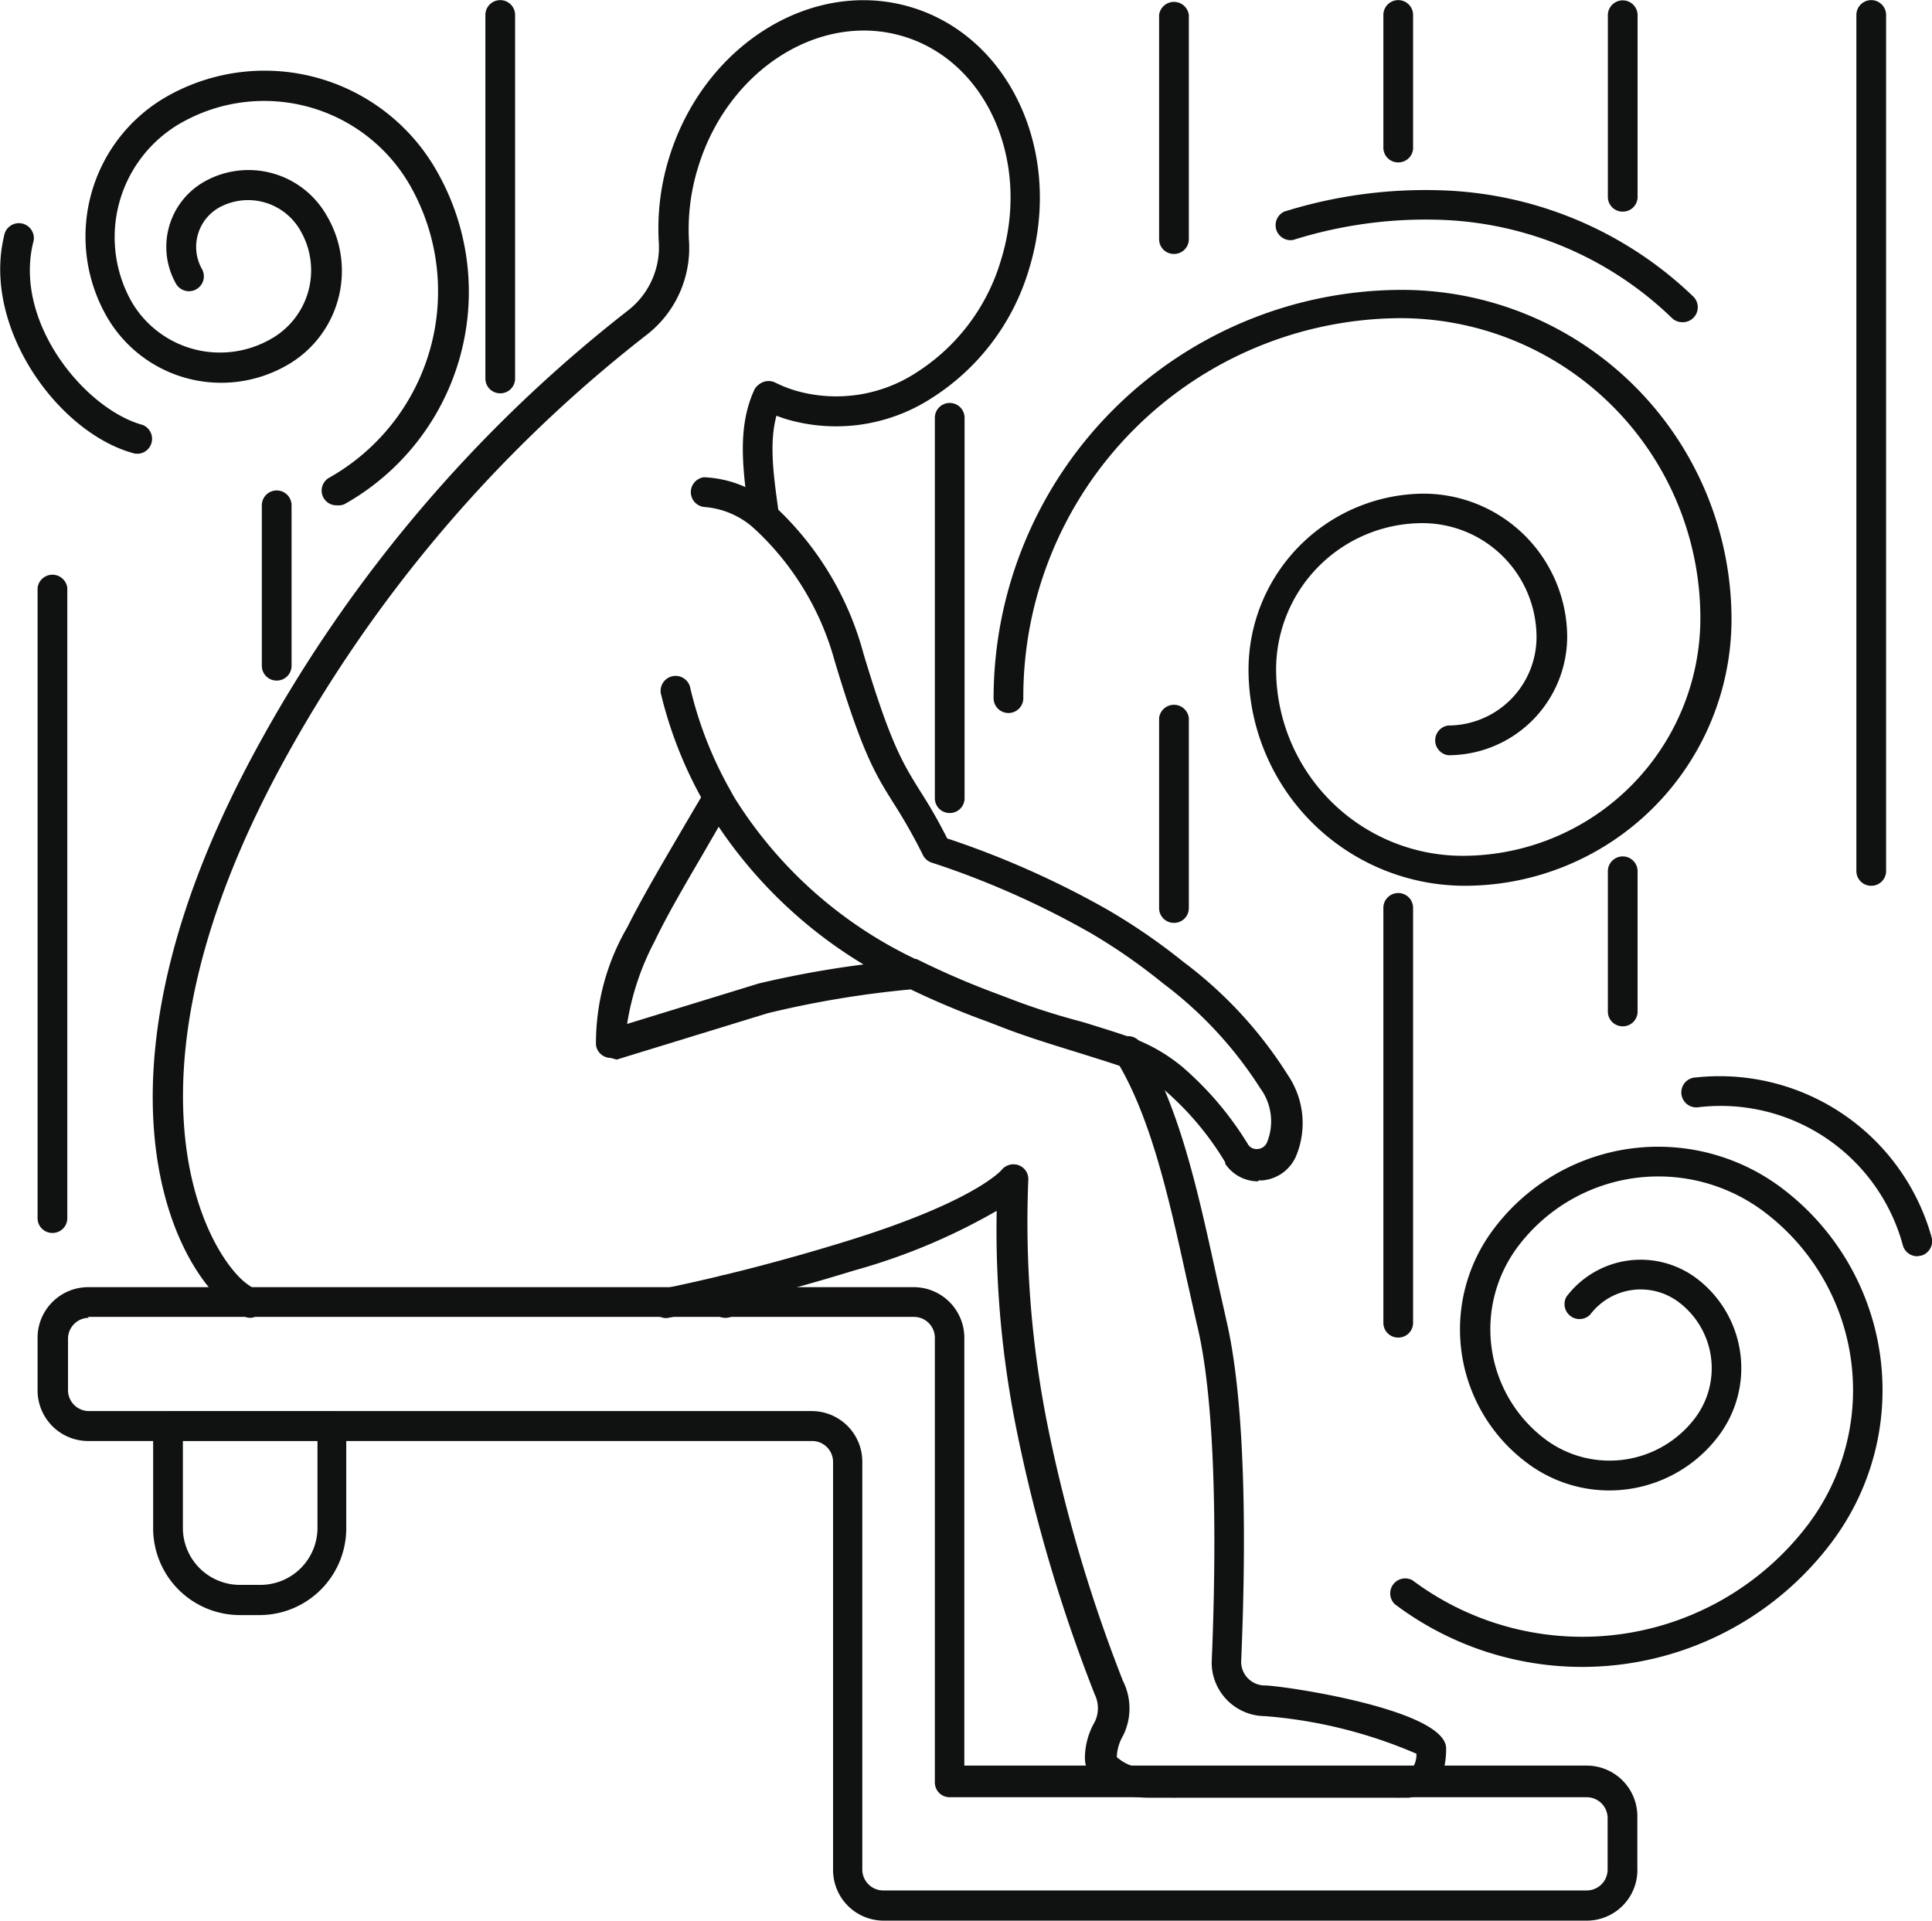 <svg xmlns="http://www.w3.org/2000/svg" viewBox="0 0 81.24 80.77"><title>type9</title><path d="M57.65,313.24a0.63,0.63,0,0,1-.62-0.55,9.69,9.69,0,0,1,1.32-4.95c0.56-1.12,1.29-2.37,2.06-3.69,0.4-.68.8-1.37,1.18-2a0.63,0.63,0,0,1,1.09.61c-0.39.69-.79,1.38-1.19,2.07-0.76,1.3-1.48,2.53-2,3.62a11.11,11.11,0,0,0-1.15,3.46l5.53-1.7a42.24,42.24,0,0,1,6.32-1l0.06,0.62v0.63a41.7,41.7,0,0,0-6,1l-6.35,1.95Z" transform="translate(-31.97 -268.75)" fill="#101212"/><path d="M64.11,291.13a0.62,0.62,0,0,1-.62-0.54c-0.29-2.08-.54-3.88.22-5.49a0.63,0.63,0,0,1,1.13.53c-0.6,1.28-.39,2.82-0.11,4.78a0.63,0.63,0,0,1-.53.71H64.11Z" transform="translate(-31.97 -268.75)" fill="#101212"/><path d="M42.51,324.17a0.62,0.62,0,0,1-.29-0.07,4.06,4.06,0,0,1-.87-0.58c-2.59-2.34-5.66-10.2,1.32-23.13a59.23,59.23,0,0,1,15.74-18.61,3.37,3.37,0,0,0,1.26-2.88,10,10,0,0,1,.44-3.53c1.47-4.76,6.06-7.59,10.23-6.3s6.37,6.21,4.9,11a9.67,9.67,0,0,1-4.06,5.4,7.4,7.4,0,0,1-6.17.9,6.74,6.74,0,0,1-1-.41,0.62,0.62,0,0,1,.56-1.12,5.51,5.51,0,0,0,.83.33,6.17,6.17,0,0,0,5.13-.77,8.43,8.43,0,0,0,3.53-4.71c1.27-4.1-.56-8.32-4.07-9.4s-7.4,1.37-8.66,5.48a8.78,8.78,0,0,0-.39,3.09,4.62,4.62,0,0,1-1.75,3.95A58,58,0,0,0,43.77,301c-6.86,12.71-3.47,19.91-1.58,21.61a2.85,2.85,0,0,0,.6.4A0.63,0.63,0,0,1,42.51,324.17Z" transform="translate(-31.97 -268.75)" fill="#101212"/><path d="M91.23,344.35H80.28c-1.24,0-2.69-.45-2.69-1.7a3.08,3.08,0,0,1,.42-1.5A1.32,1.32,0,0,0,78,340a66.38,66.38,0,0,1-3.28-11.1,42.37,42.37,0,0,1-.84-9.23,25.75,25.75,0,0,1-6,2.51c-2.69.83-5.34,1.51-7.86,2a0.63,0.63,0,0,1-.25-1.22c2.49-.51,5.09-1.18,7.75-2,5.46-1.68,6.55-3,6.56-3a0.64,0.64,0,0,1,.72-0.21,0.62,0.62,0,0,1,.41.61A43.5,43.5,0,0,0,76,328.59a64.08,64.08,0,0,0,3.19,10.85,2.57,2.57,0,0,1,0,2.31,1.92,1.92,0,0,0-.26.89,1.82,1.82,0,0,0,1.44.45h11a1,1,0,0,0,.16-0.59,20,20,0,0,0-6.36-1.58,2.26,2.26,0,0,1-2.25-2.25c0.13-3,.33-10.17-0.59-14.1-0.16-.68-0.31-1.38-0.47-2.08-0.73-3.32-1.49-6.76-2.95-9.15a0.63,0.63,0,1,1,1.07-.65c1.57,2.57,2.35,6.11,3.1,9.53,0.15,0.69.31,1.38,0.46,2.06,0.92,3.94.78,10.68,0.62,14.35a1,1,0,0,0,1,1c0.69,0,7.62,1,7.62,2.65s-0.87,1.93-1.24,2Z" transform="translate(-31.97 -268.75)" fill="#101212"/><path d="M84.88,318.43a1.66,1.66,0,0,1-1.39-.74l0-.06a12.48,12.48,0,0,0-2.51-3,6,6,0,0,0-1.76-1h0c-0.65-.22-1.33-0.43-2-0.64-1.1-.34-2.23-0.69-3.19-1.07l-0.52-.2A35.22,35.22,0,0,1,70,310.23l0,0a19.4,19.4,0,0,1-8-7c-0.12-.18-0.23-0.38-0.34-0.58A17.53,17.53,0,0,1,59.78,298,0.63,0.63,0,1,1,61,297.7a16.3,16.3,0,0,0,1.69,4.3,5.85,5.85,0,0,0,.3.51,18.17,18.17,0,0,0,7.47,6.57l0.05,0a34,34,0,0,0,3.35,1.45l0.53,0.2c0.92,0.36,2,.71,3.11,1,0.68,0.21,1.36.42,2,.64h0a7.21,7.21,0,0,1,2.18,1.24,13.71,13.71,0,0,1,2.79,3.3h0l0,0a0.44,0.44,0,0,0,.39.16,0.46,0.46,0,0,0,.38-0.26,2.35,2.35,0,0,0-.28-2.3,16.76,16.76,0,0,0-4.09-4.41,24.4,24.4,0,0,0-3-2.09,36.6,36.6,0,0,0-6.2-2.81l-0.51-.17a0.62,0.62,0,0,1-.38-0.32,23.1,23.1,0,0,0-1.24-2.19c-0.76-1.21-1.31-2.09-2.48-6A11.81,11.81,0,0,0,63.71,291a3.51,3.51,0,0,0-2.14-.93,0.63,0.63,0,0,1,0-1.25A4.72,4.72,0,0,1,64.5,290a13.06,13.06,0,0,1,3.78,6.24c1.13,3.76,1.64,4.58,2.34,5.71,0.33,0.52.7,1.11,1.18,2.06l0.3,0.1A37.88,37.88,0,0,1,78.53,307a25.59,25.59,0,0,1,3.2,2.2,17.73,17.73,0,0,1,4.4,4.77,3.6,3.6,0,0,1,.33,3.42,1.7,1.7,0,0,1-1.41,1H84.88Z" transform="translate(-31.97 -268.75)" fill="#101212"/><path d="M42.92,336.67H42.06A3.65,3.65,0,0,1,38.41,333v-4.3A0.62,0.62,0,0,1,39,328.1h6.91a0.62,0.62,0,0,1,.62.63V333A3.65,3.65,0,0,1,42.92,336.67Zm-3.26-7.32V333a2.4,2.4,0,0,0,2.4,2.4h0.86a2.4,2.4,0,0,0,2.4-2.4v-3.67H39.66Z" transform="translate(-31.97 -268.75)" fill="#101212"/><path d="M100.2,277.65a0.62,0.62,0,0,1-.62-0.62v-7.64a0.62,0.62,0,1,1,1.25,0V277A0.62,0.62,0,0,1,100.2,277.65Z" transform="translate(-31.97 -268.75)" fill="#101212"/><path d="M100.2,311.91a0.62,0.62,0,0,1-.62-0.62v-5.9a0.62,0.62,0,1,1,1.25,0v5.9A0.62,0.62,0,0,1,100.2,311.91Z" transform="translate(-31.97 -268.75)" fill="#101212"/><path d="M110.65,306a0.62,0.62,0,0,1-.62-0.62v-36a0.62,0.62,0,0,1,1.25,0v36A0.62,0.62,0,0,1,110.65,306Z" transform="translate(-31.97 -268.75)" fill="#101212"/><path d="M90.76,275.58a0.62,0.62,0,0,1-.62-0.62v-5.58a0.62,0.62,0,1,1,1.25,0V275A0.62,0.62,0,0,1,90.76,275.58Z" transform="translate(-31.97 -268.75)" fill="#101212"/><path d="M90.76,325a0.62,0.62,0,0,1-.62-0.62V306.93a0.62,0.62,0,1,1,1.25,0v17.45A0.62,0.62,0,0,1,90.76,325Z" transform="translate(-31.97 -268.75)" fill="#101212"/><path d="M90.76,344.34a0.62,0.62,0,0,1-.62-0.62h0A0.63,0.63,0,1,1,90.76,344.34Z" transform="translate(-31.97 -268.75)" fill="#101212"/><path d="M81.33,279.43a0.62,0.62,0,0,1-.62-0.62v-9.43a0.63,0.63,0,0,1,1.25,0v9.43A0.62,0.62,0,0,1,81.33,279.43Z" transform="translate(-31.97 -268.75)" fill="#101212"/><path d="M81.33,307.56a0.62,0.62,0,0,1-.62-0.62v-8a0.63,0.63,0,0,1,1.25,0v8A0.62,0.62,0,0,1,81.33,307.56Z" transform="translate(-31.97 -268.75)" fill="#101212"/><path d="M81.33,344.34a0.62,0.62,0,0,1-.62-0.62h0A0.63,0.63,0,1,1,81.33,344.34Z" transform="translate(-31.97 -268.75)" fill="#101212"/><path d="M71.9,302.94a0.62,0.62,0,0,1-.62-0.62v-16a0.62,0.62,0,1,1,1.25,0v16A0.62,0.62,0,0,1,71.9,302.94Z" transform="translate(-31.97 -268.75)" fill="#101212"/><path d="M62.47,324.17a0.62,0.62,0,0,1-.62-0.62V323a0.62,0.62,0,1,1,1.25,0v0.58A0.62,0.62,0,0,1,62.47,324.17Z" transform="translate(-31.97 -268.75)" fill="#101212"/><path d="M53,285.29a0.62,0.62,0,0,1-.62-0.62V269.38a0.62,0.62,0,1,1,1.25,0v15.29A0.62,0.62,0,0,1,53,285.29Z" transform="translate(-31.97 -268.75)" fill="#101212"/><path d="M43.6,297.37a0.62,0.62,0,0,1-.62-0.62V290a0.62,0.62,0,1,1,1.25,0v6.75A0.62,0.62,0,0,1,43.6,297.37Z" transform="translate(-31.97 -268.75)" fill="#101212"/><path d="M34.17,320.6a0.62,0.62,0,0,1-.62-0.62V293.47a0.63,0.63,0,0,1,1.25,0V320A0.62,0.62,0,0,1,34.17,320.6Z" transform="translate(-31.97 -268.75)" fill="#101212"/><path d="M98.7,349.52H69.11A2.13,2.13,0,0,1,67,347.39V330.22a0.88,0.88,0,0,0-.87-0.87H35.67a2.13,2.13,0,0,1-2.12-2.12V325a2.13,2.13,0,0,1,2.12-2.12H70.4A2.13,2.13,0,0,1,72.52,325v18H98.7a2.13,2.13,0,0,1,2.12,2.12v2.18A2.13,2.13,0,0,1,98.7,349.52Zm-63-25.35a0.88,0.88,0,0,0-.87.87v2.18a0.88,0.88,0,0,0,.87.87H66.11a2.13,2.13,0,0,1,2.12,2.12v17.17a0.88,0.88,0,0,0,.87.87H98.7a0.88,0.88,0,0,0,.87-0.87v-2.18a0.88,0.88,0,0,0-.87-0.87H71.9a0.62,0.62,0,0,1-.62-0.62V325a0.88,0.88,0,0,0-.87-0.87H35.67Z" transform="translate(-31.97 -268.75)" fill="#101212"/><path d="M93.56,306a9.1,9.1,0,0,1-9.09-9.09,7.41,7.41,0,0,1,7.4-7.4,6.05,6.05,0,0,1,6,6,5,5,0,0,1-5,5,0.63,0.63,0,0,1,0-1.25,3.72,3.72,0,0,0,3.71-3.71,4.8,4.8,0,0,0-4.8-4.8,6.16,6.16,0,0,0-6.15,6.15,7.85,7.85,0,0,0,7.84,7.84,10,10,0,0,0,10-10,12.62,12.62,0,0,0-12.61-12.61A15.93,15.93,0,0,0,75,298.11a0.62,0.62,0,1,1-1.25,0,17.19,17.19,0,0,1,17.17-17.17,13.87,13.87,0,0,1,13.86,13.86A11.22,11.22,0,0,1,93.56,306Z" transform="translate(-31.97 -268.75)" fill="#101212"/><path d="M102.71,282.3a0.62,0.62,0,0,1-.43-0.17A14.7,14.7,0,0,0,92.69,278a18.55,18.55,0,0,0-6.34.84,0.63,0.63,0,0,1-.38-1.19,19.83,19.83,0,0,1,6.77-.89,16,16,0,0,1,10.41,4.44A0.63,0.63,0,0,1,102.71,282.3Z" transform="translate(-31.97 -268.75)" fill="#101212"/><path d="M112.59,321.58a0.63,0.63,0,0,1-.6-0.44,7.94,7.94,0,0,0-8.58-5.83,0.63,0.63,0,1,1-.12-1.25,9.26,9.26,0,0,1,9.9,6.71,0.63,0.63,0,0,1-.42.78Z" transform="translate(-31.97 -268.75)" fill="#101212"/><path d="M37.81,287.83l-0.15,0c-3.2-.81-6.45-5.28-5.52-9.15a0.63,0.63,0,1,1,1.22.29c-0.81,3.37,2.21,7,4.61,7.65A0.63,0.63,0,0,1,37.81,287.83Z" transform="translate(-31.97 -268.75)" fill="#101212"/><path d="M98.51,338.85a13.08,13.08,0,0,1-7.89-2.64,0.63,0.63,0,0,1,.75-1A11.91,11.91,0,0,0,108,332.86a9.39,9.39,0,0,0-1.85-13.15,7.39,7.39,0,0,0-10.35,1.46,5.79,5.79,0,0,0,1.14,8.1,4.51,4.51,0,0,0,6.31-.89,3.48,3.48,0,0,0-.69-4.87,2.66,2.66,0,0,0-3.72.52,0.63,0.63,0,0,1-1-.75,3.91,3.91,0,0,1,5.47-.77,4.73,4.73,0,0,1,.93,6.62,5.75,5.75,0,0,1-8.06,1.14,7,7,0,0,1-1.39-9.85,8.64,8.64,0,0,1,12.1-1.71,10.64,10.64,0,0,1,2.1,14.9A13.13,13.13,0,0,1,98.51,338.85Z" transform="translate(-31.97 -268.75)" fill="#101212"/><path d="M46.14,290a0.62,0.62,0,0,1-.31-1.17,9,9,0,0,0,3.4-12.25,7.07,7.07,0,0,0-9.63-2.67,5.53,5.53,0,0,0-2.09,7.54A4.3,4.3,0,0,0,43.37,283a3.31,3.31,0,0,0,1.25-4.52,2.53,2.53,0,0,0-3.44-1,1.9,1.9,0,0,0-.72,2.58,0.62,0.62,0,1,1-1.09.62,3.15,3.15,0,0,1,1.19-4.29,3.78,3.78,0,0,1,5.15,1.43A4.56,4.56,0,0,1,44,284.13a5.55,5.55,0,0,1-7.56-2.1A6.78,6.78,0,0,1,39,272.8a8.32,8.32,0,0,1,11.34,3.15,10.24,10.24,0,0,1-3.88,14A0.62,0.62,0,0,1,46.14,290Z" transform="translate(-31.97 -268.75)" fill="#101212"/></svg>
